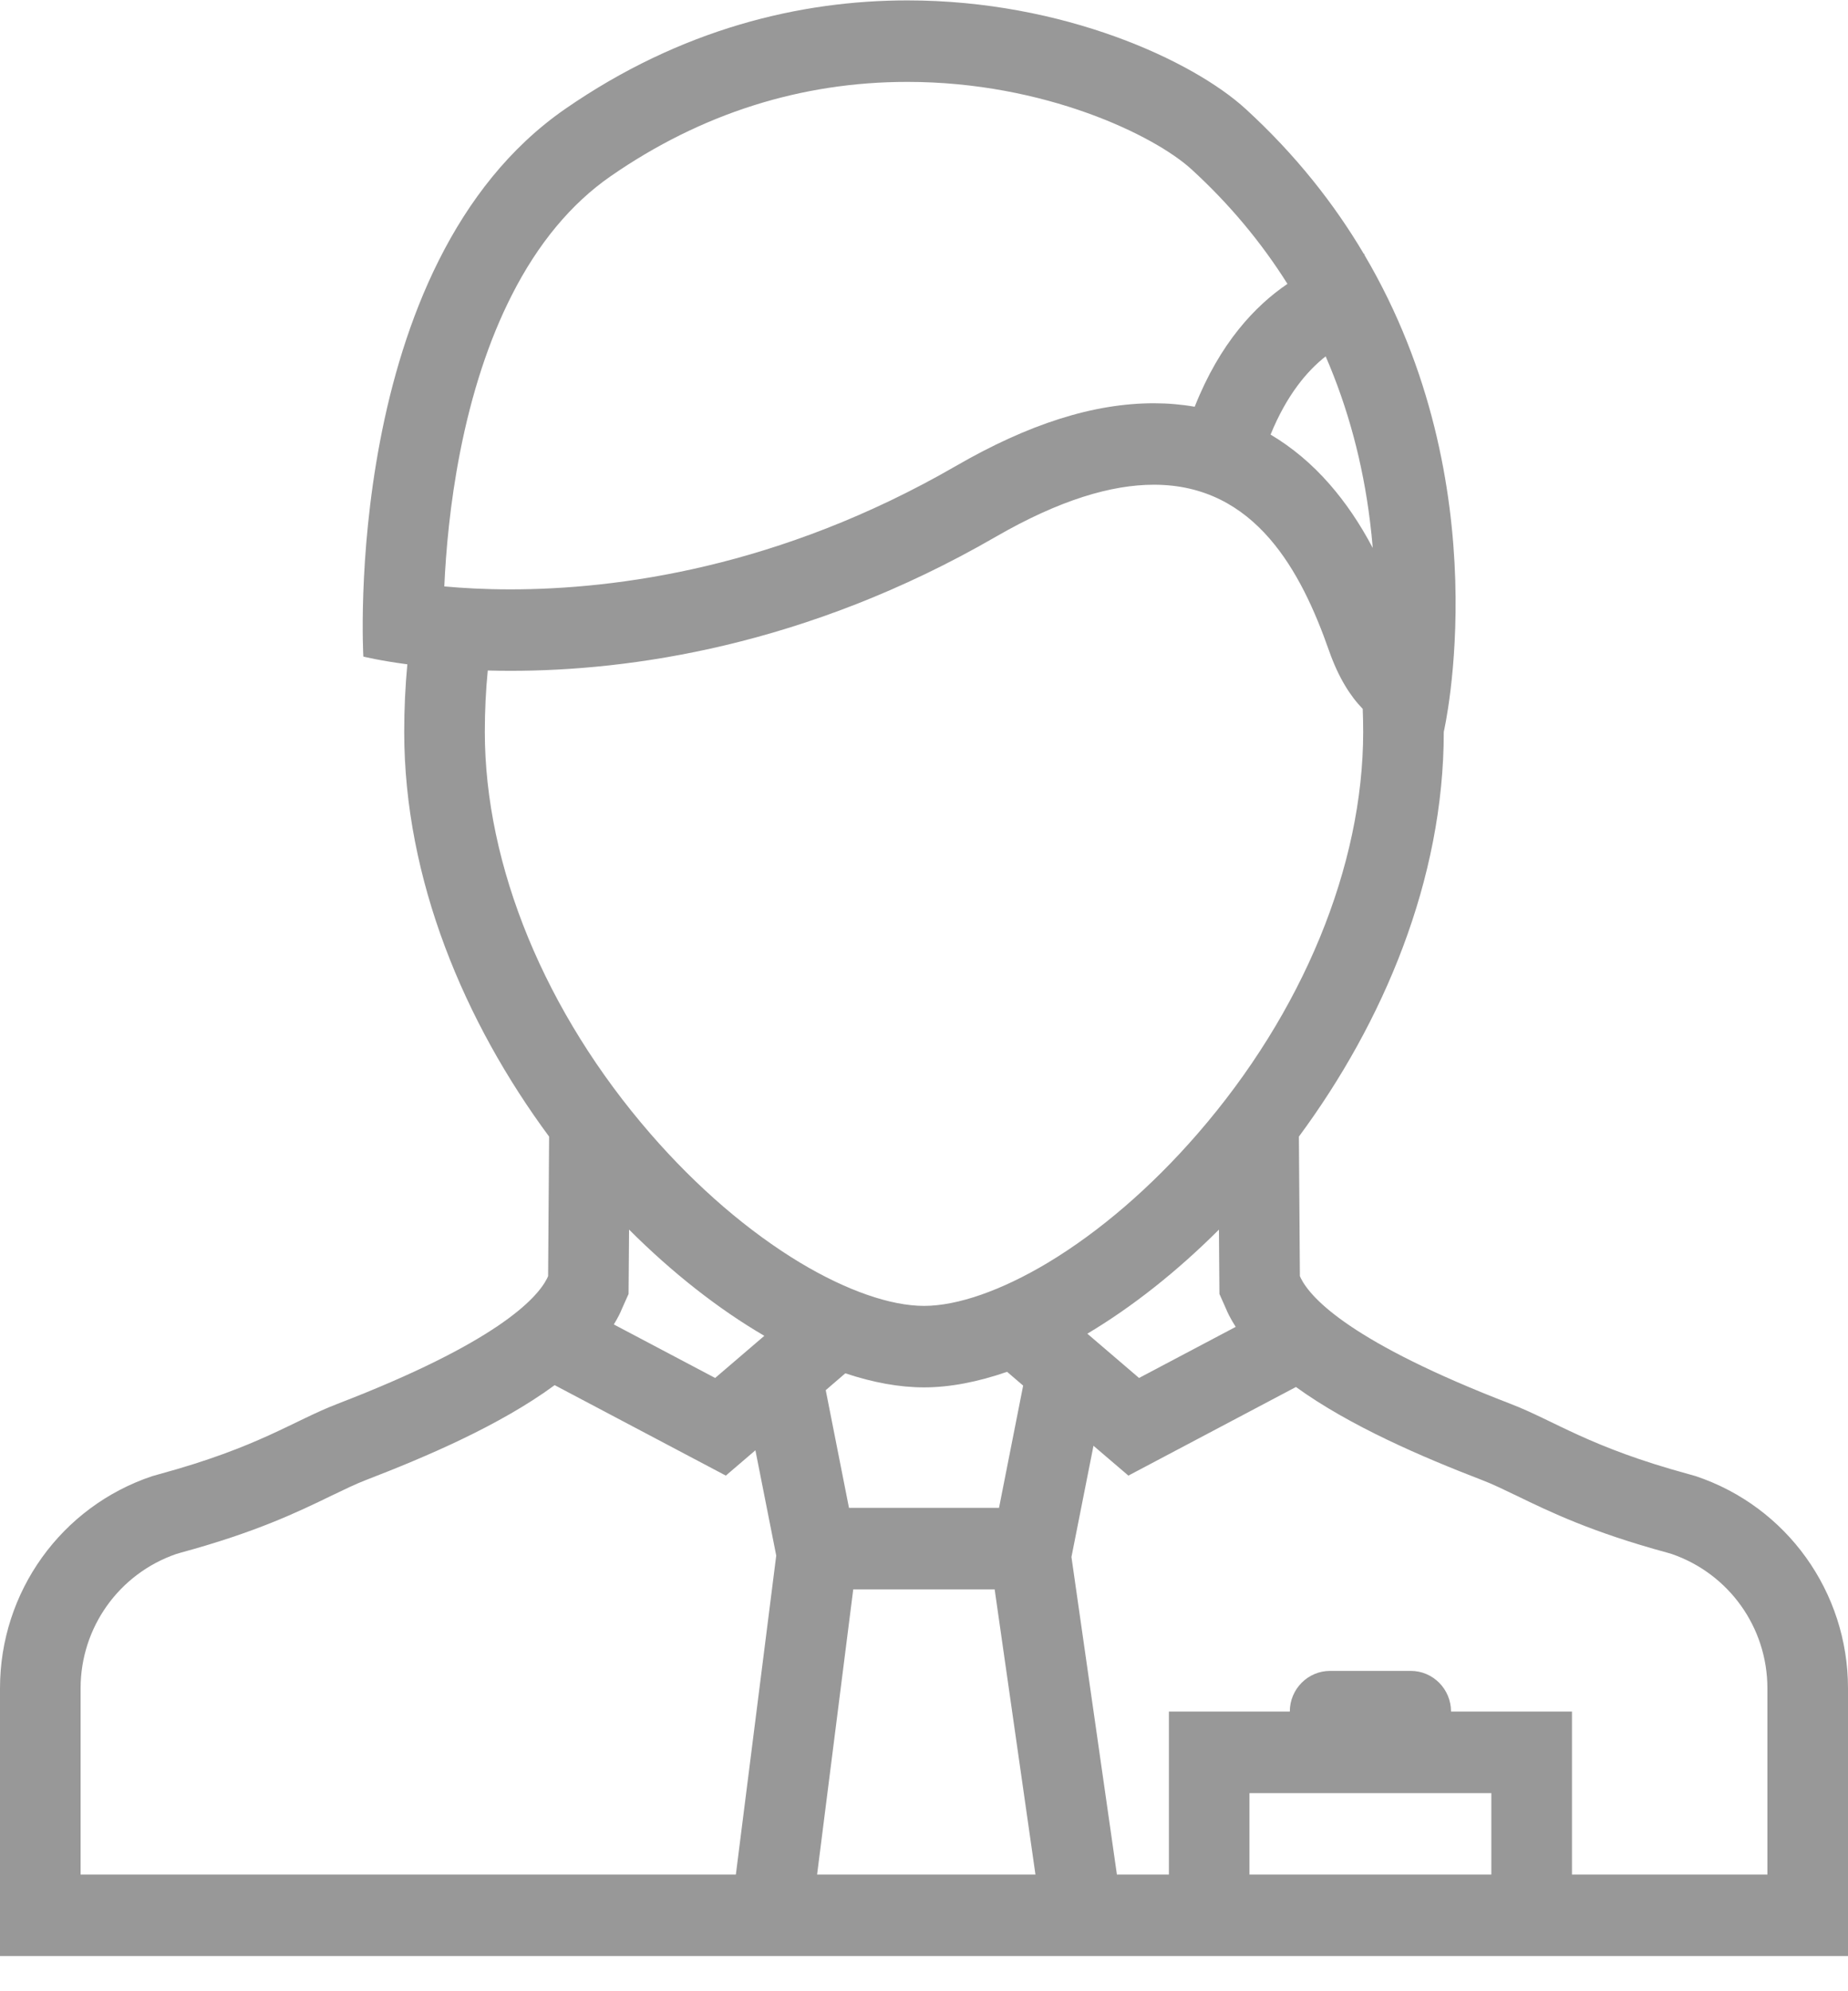 <svg width="52" height="56" viewBox="0 0 52 56" fill="none" xmlns="http://www.w3.org/2000/svg">
<path d="M47.715 41.514L47.521 41.459C44.706 40.693 43.755 39.962 42.502 39.48C38.058 37.769 36.901 36.536 36.606 35.953C36.596 35.933 36.587 35.91 36.577 35.889L36.549 31.965C38.926 28.75 40.626 24.738 40.626 20.581C40.626 20.581 42.231 13.672 38.393 7.169L38.392 7.14C38.388 7.141 38.383 7.141 38.377 7.142C37.546 5.738 36.461 4.354 35.049 3.062C33.572 1.712 29.928 0.011 25.534 0.011C22.525 0.011 19.164 0.808 15.906 3.062C9.586 7.435 10.224 18.465 10.224 18.465C10.224 18.465 10.666 18.577 11.462 18.683C11.404 19.3 11.374 19.933 11.374 20.581C11.374 24.738 13.073 28.75 15.451 31.965L15.423 35.89C15.413 35.91 15.404 35.933 15.394 35.953C15.099 36.536 13.942 37.77 9.498 39.48C8.245 39.962 7.293 40.693 4.479 41.459L4.285 41.514C1.723 42.37 -6.10352e-05 44.77 -6.10352e-05 47.48V55.011H20.415H26.001H31.756H32.891H44.233H52V47.48C52 44.77 50.277 42.37 47.715 41.514ZM34.309 35.905L34.313 36.39L34.501 36.813C34.517 36.85 34.545 36.919 34.587 36.999C34.642 37.107 34.705 37.212 34.771 37.316L32.051 38.753L30.596 37.508C31.845 36.764 33.11 35.769 34.299 34.581L34.309 35.905ZM28.111 42.405H23.889L23.235 39.096L23.786 38.622C24.562 38.881 25.308 39.018 26.001 39.018C26.729 39.018 27.518 38.864 28.338 38.58L28.79 38.968L28.111 42.405ZM37.411 13.616C36.914 13.047 36.358 12.582 35.752 12.222C36.21 11.1 36.788 10.425 37.302 10.022C37.926 11.458 38.347 13.016 38.549 14.658C38.581 14.915 38.607 15.165 38.627 15.41C38.262 14.719 37.861 14.131 37.411 13.616ZM12.941 12.741C13.271 11.053 13.76 9.56 14.398 8.307C15.135 6.852 16.074 5.723 17.187 4.953C19.729 3.194 22.538 2.303 25.534 2.303C29.398 2.303 32.487 3.811 33.527 4.762C34.584 5.728 35.486 6.807 36.227 7.984C35.326 8.594 34.329 9.641 33.617 11.439C33.245 11.374 32.861 11.341 32.469 11.341C30.776 11.341 28.951 11.919 26.891 13.109C21.929 15.973 17.338 16.575 14.361 16.575C13.648 16.575 13.022 16.54 12.502 16.492C12.547 15.49 12.663 14.164 12.941 12.741ZM13.725 18.857C13.931 18.863 14.142 18.866 14.361 18.866C17.681 18.866 22.657 18.193 28.016 15.098C29.82 14.057 31.279 13.632 32.469 13.632C35.325 13.632 36.619 16.081 37.396 18.297C37.662 19.055 37.996 19.578 38.345 19.936C38.353 20.149 38.358 20.365 38.358 20.581C38.358 24.355 36.659 28.477 33.695 31.888C32.392 33.389 30.934 34.643 29.477 35.517C28.174 36.296 26.94 36.726 26.001 36.726C25.061 36.726 23.826 36.296 22.524 35.517C21.067 34.641 19.608 33.389 18.305 31.888C15.341 28.477 13.642 24.355 13.642 20.581C13.642 19.995 13.67 19.421 13.725 18.857ZM21.507 37.568L20.123 38.753L17.272 37.248C17.322 37.165 17.37 37.083 17.413 36.999C17.453 36.92 17.483 36.853 17.498 36.813L17.687 36.39L17.691 35.905L17.701 34.58C18.923 35.802 20.224 36.819 21.507 37.568ZM2.268 52.718V47.479C2.268 45.771 3.349 44.258 4.961 43.703L5.087 43.666C7.209 43.089 8.38 42.523 9.322 42.066C9.686 41.892 10 41.737 10.306 41.62C11.98 40.975 14.07 40.086 15.607 38.955L20.424 41.499L21.256 40.787L21.842 43.748L20.706 52.718H2.268ZM26.001 52.718H22.992L24.009 44.698H27.988L29.136 52.718H26.001ZM35.158 52.718V50.429H41.964V52.718H35.158ZM49.732 52.718H44.233V48.136H40.83C40.83 47.503 40.322 46.991 39.696 46.991H37.428C36.801 46.991 36.293 47.503 36.293 48.136H32.891V52.718H31.428L30.149 43.788L30.769 40.66L31.751 41.499L36.466 39.007C37.996 40.114 40.048 40.987 41.696 41.622C42 41.737 42.314 41.892 42.678 42.066C43.62 42.523 44.791 43.089 46.913 43.666L47.039 43.703C48.652 44.259 49.732 45.771 49.732 47.48V52.718Z" fill="#989898"/>
</svg>
